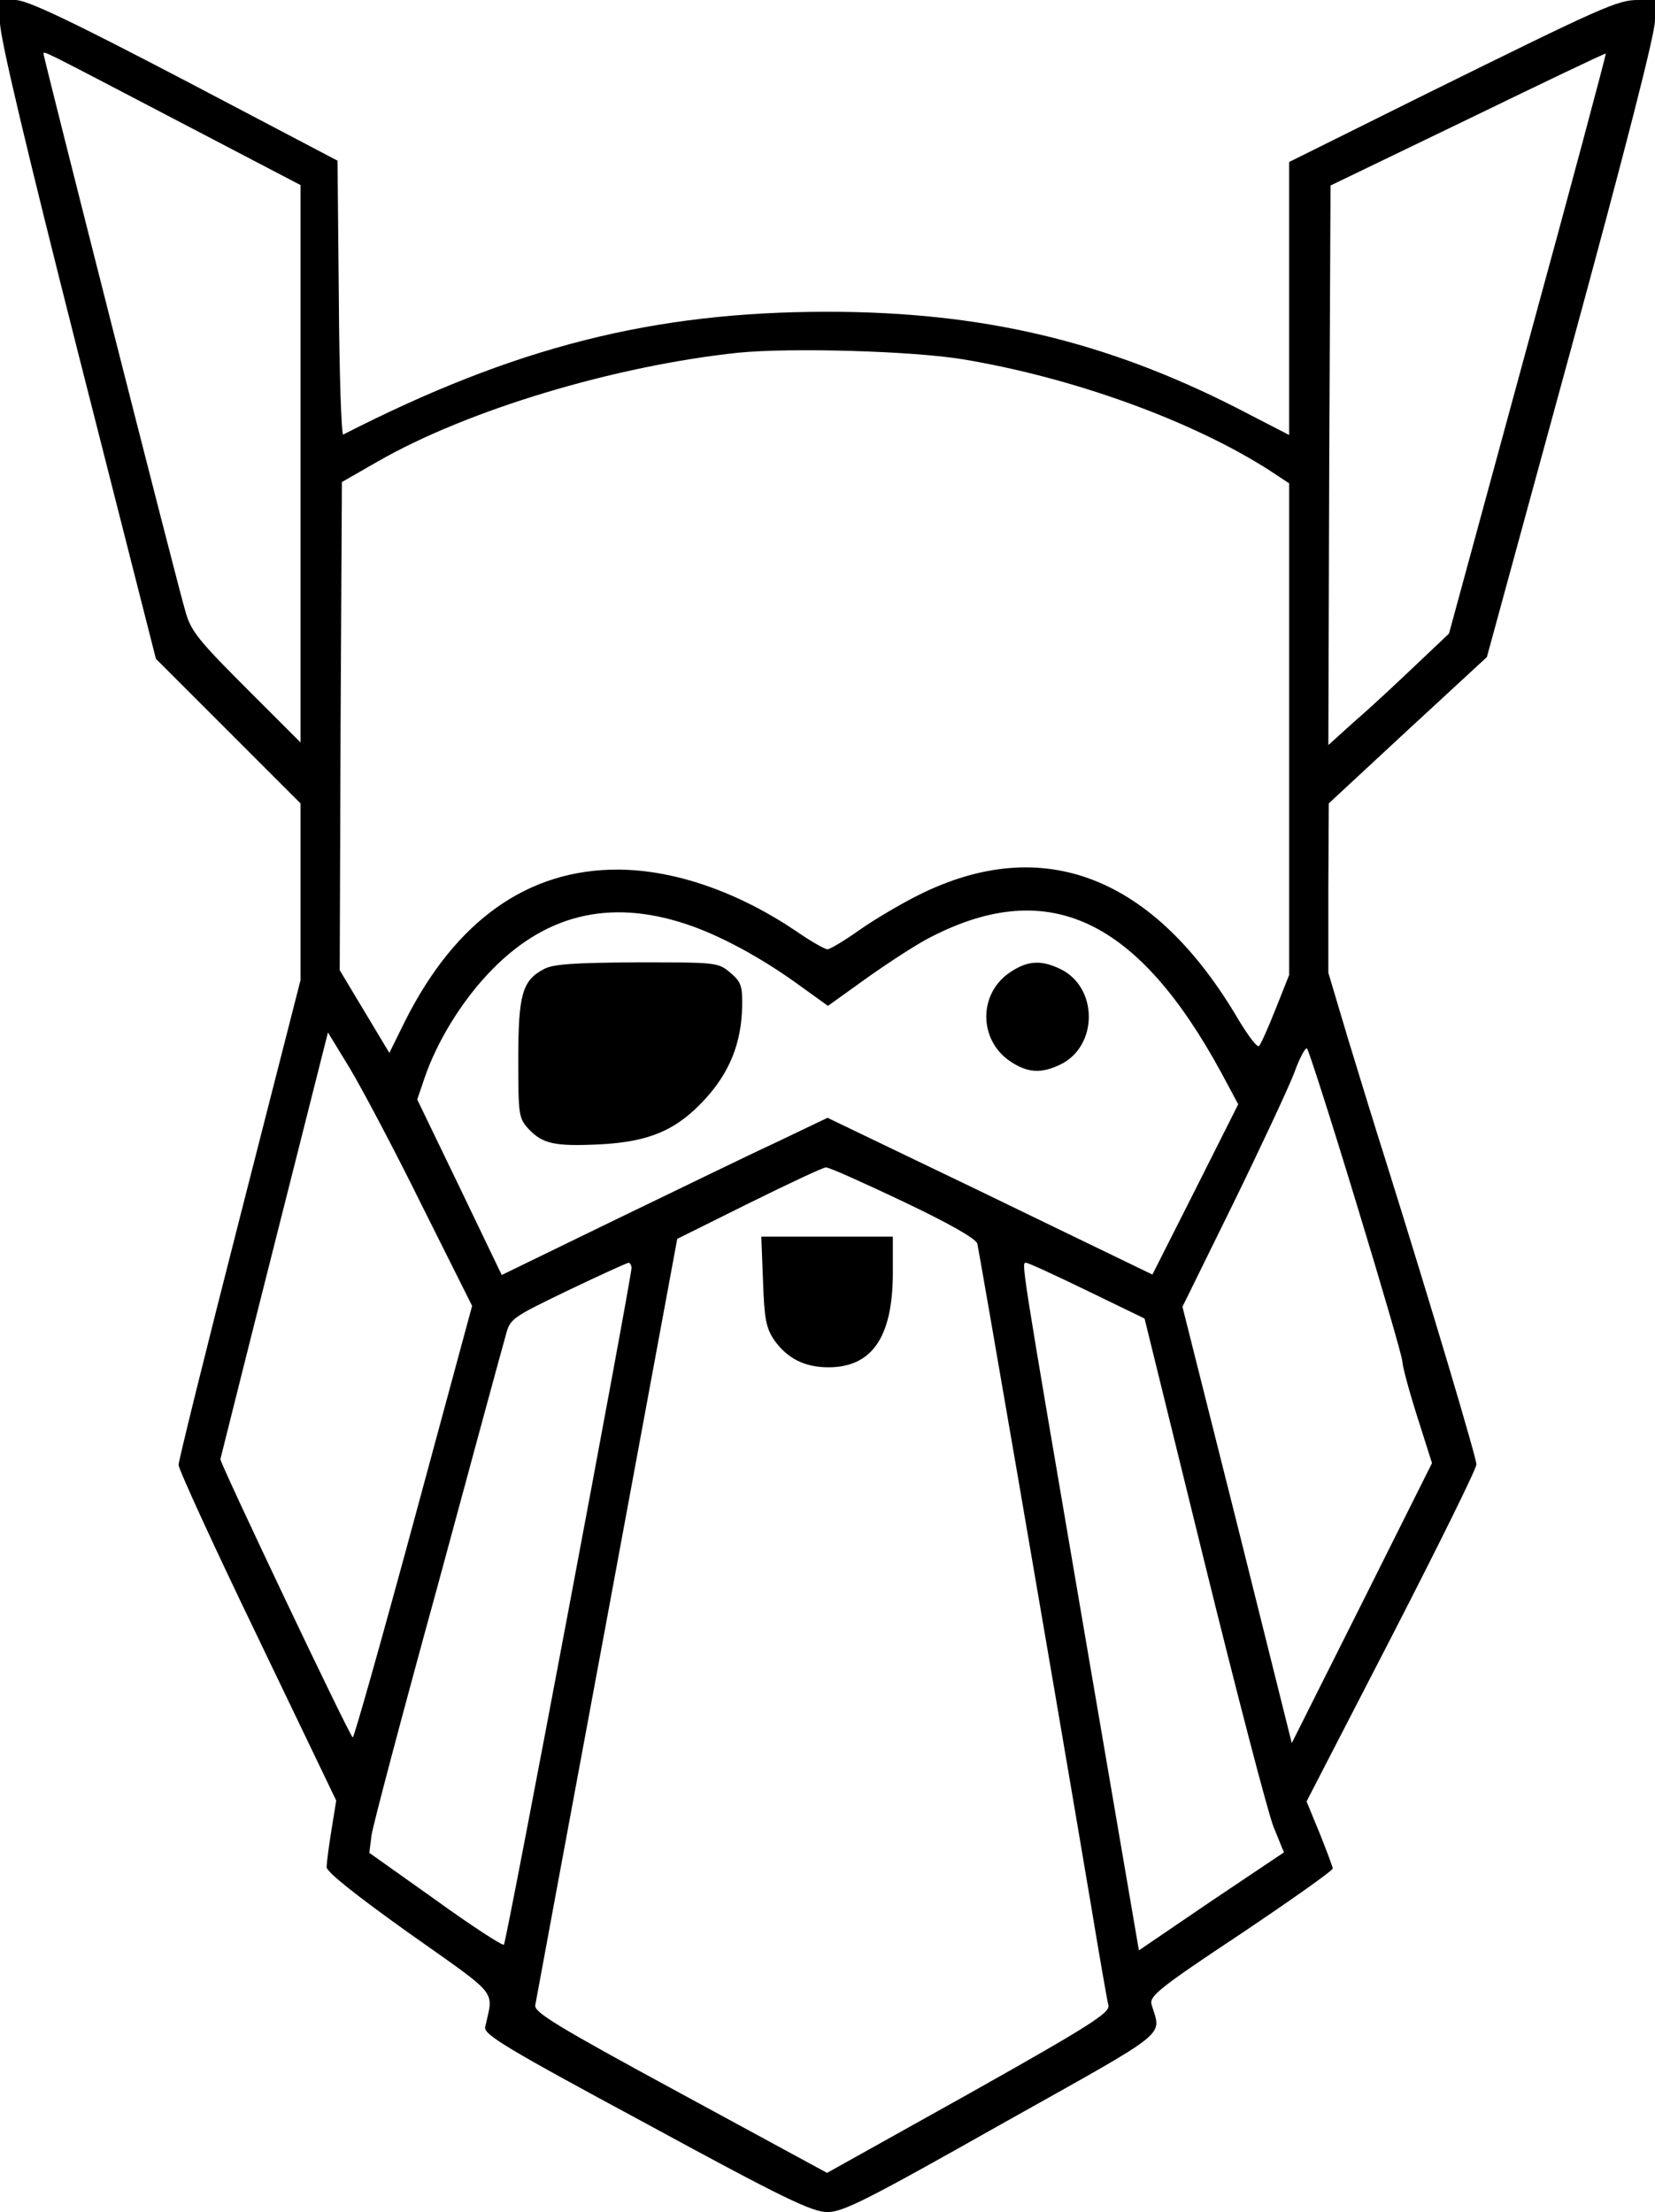 <svg xmlns="http://www.w3.org/2000/svg" viewBox="0 0 380 508">
  <g transform="translate(0,508) scale(0.1,-0.1)" fill="#000000" stroke="none">
    <path d="M0 5028 c0 -35 62 -295 179 -757 l179 -704 166 -166 166 -166 0 -203
    0 -203 -140 -548 c-77 -301 -140 -556 -140 -565 0 -10 81 -187 181 -394 l181
    -377 -11 -68 c-6 -37 -11 -75 -11 -85 0 -11 68 -65 190 -152 209 -148 193
    -128 174 -215 -4 -17 47 -48 370 -222 316 -172 381 -203 416 -203 36 0 93 29
    401 203 394 221 365 198 343 274 -5 19 18 38 205 162 116 78 211 145 211 150
    0 4 -14 41 -30 81 l-30 73 195 378 c107 208 195 386 195 396 0 15 -104 365
    -210 703 -22 69 -60 193 -85 275 l-45 151 0 194 1 195 181 168 182 168 193
    707 c124 455 193 724 193 755 l0 47 -39 0 c-47 0 -80 -15 -483 -214 l-318
    -158 0 -313 0 -314 -122 63 c-301 153 -584 220 -938 220 -401 0 -719 -81
    -1112 -282 -4 -2 -9 139 -10 313 l-3 316 -352 185 c-264 138 -361 184 -388
    184 l-35 0 0 -52z m403 -223 l287 -150 0 -640 0 -640 -125 125 c-108 108 -127
    131 -139 175 -18 59 -326 1273 -326 1281 0 8 -9 12 303 -151z m3105 -515
    l-181 -665 -76 -72 c-42 -40 -104 -98 -139 -128 l-62 -56 2 642 3 643 315 152
    c173 84 315 152 317 151 1 -2 -79 -302 -179 -667z m-1298 -35 c254 -42 526
    -141 703 -254 l47 -31 0 -565 0 -564 -31 -78 c-17 -43 -34 -81 -38 -85 -4 -5
    -24 22 -46 58 -194 332 -450 432 -737 288 -40 -20 -101 -56 -135 -80 -34 -24
    -67 -44 -73 -44 -6 0 -38 18 -71 41 -135 91 -279 141 -409 142 -208 1 -374
    -117 -490 -348 l-36 -73 -57 95 -57 95 2 560 3 561 82 47 c207 119 545 220
    828 250 122 12 399 4 515 -15z m-635 -1297 c76 -25 171 -76 258 -139 l68 -49
    92 66 c51 36 117 79 148 94 268 136 472 39 664 -315 l38 -71 -98 -195 -99
    -196 -215 104 c-119 58 -287 139 -373 180 l-158 76 -117 -56 c-65 -30 -233
    -112 -374 -180 l-257 -125 -97 202 -97 201 17 50 c28 82 83 172 145 238 127
    136 277 174 455 115z m-607 -645 l116 -232 -134 -495 c-74 -273 -137 -496
    -140 -496 -6 0 -305 630 -304 639 1 3 56 225 124 493 l123 487 50 -82 c27 -45
    102 -186 165 -314z m2146 5 c58 -190 106 -355 106 -365 0 -10 15 -66 34 -126
    l34 -107 -161 -322 -161 -321 -125 501 -126 501 117 238 c64 131 127 266 140
    300 12 34 26 59 29 55 4 -4 55 -163 113 -354z m-1041 3 c107 -51 167 -85 171
    -97 4 -17 156 -897 261 -1519 19 -115 37 -219 40 -230 4 -17 -39 -45 -320
    -203 l-326 -182 -337 183 c-284 154 -336 186 -333 202 2 11 76 412 165 890
    l161 870 165 82 c91 45 170 82 176 82 7 1 86 -35 177 -78z m-623 -153 c-1 -28
    -287 -1548 -293 -1554 -3 -3 -74 43 -157 103 l-152 108 5 40 c3 22 71 279 151
    570 79 292 149 550 156 574 11 43 11 43 143 107 73 35 135 63 140 64 4 0 7 -6
    7 -12z m1046 -52 l132 -64 136 -553 c75 -305 147 -581 160 -614 l24 -59 -167
    -112 -166 -113 -127 742 c-146 854 -143 837 -132 837 5 0 68 -29 140 -64z"/>
    <path d="M1248 2854 c-49 -26 -58 -59 -58 -207 0 -128 1 -135 24 -160 32 -34
    60 -40 164 -35 114 6 176 33 241 104 56 61 83 128 85 211 1 48 -2 58 -27 79
    -28 24 -32 24 -215 24 -146 -1 -193 -4 -214 -16z"/>
    <path d="M2319 2847 c-73 -49 -72 -155 0 -204 40 -27 71 -29 115 -8 88 42 88
    178 0 220 -44 21 -75 19 -115 -8z"/>
    <path d="M1752 2137 c3 -87 7 -107 26 -135 30 -42 70 -62 124 -62 100 0 147
    69 148 213 l0 87 -151 0 -151 0 4 -103z"/>
  </g>
</svg>
